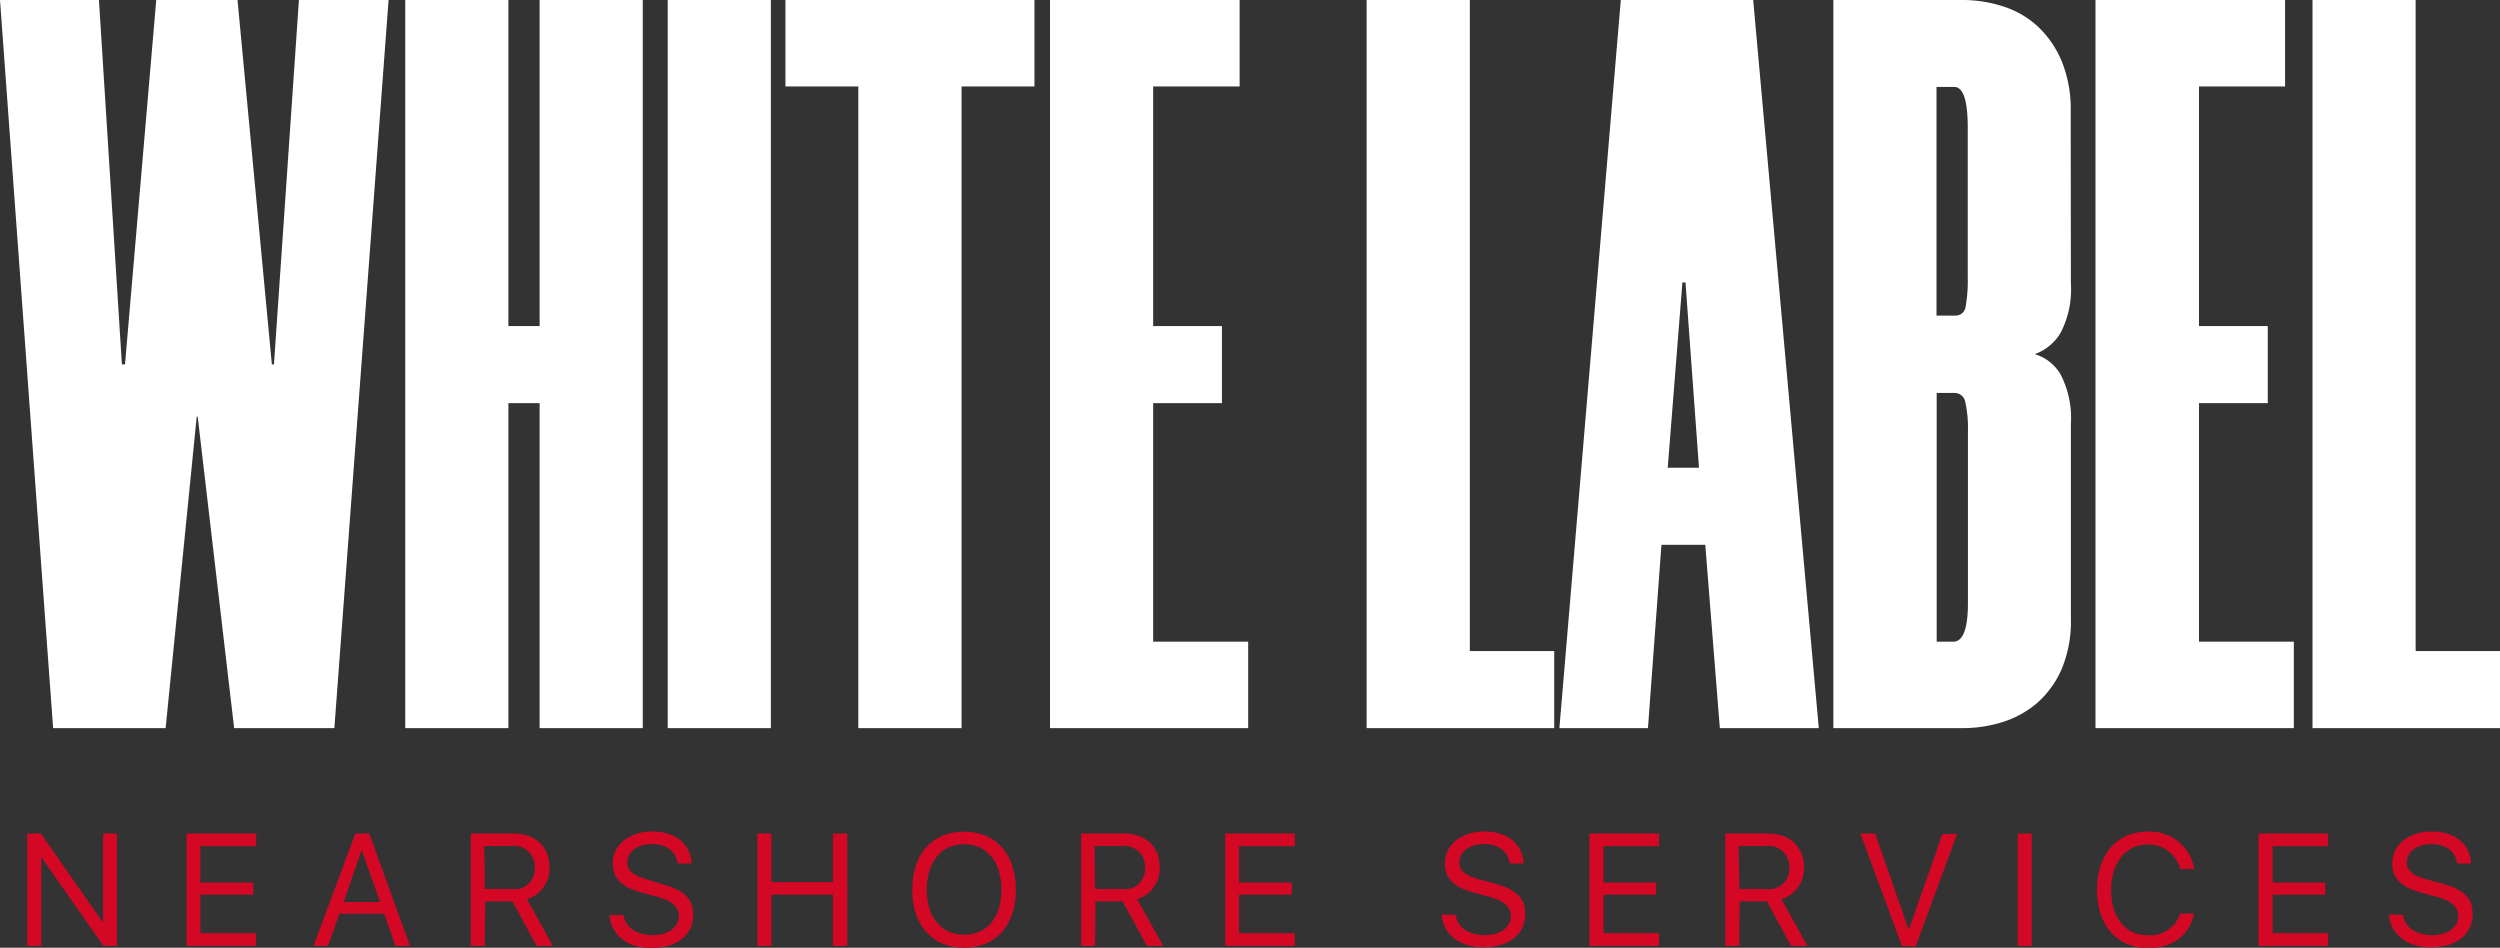 <svg xmlns="http://www.w3.org/2000/svg" viewBox="0 0 274.4 104.02"><rect x="0" y="0" width="274.4" height="104.02" fill="#333333" stroke="none"/><defs><style>.cls-1{fill:#fff;}.cls-2{fill:#d40725;}</style></defs><g id="Layer_2" data-name="Layer 2"><g id="Layer_1-2" data-name="Layer 1"><path class="cls-1" d="M5.83,79.92,0,0H10.86l2.52,40h.34L17.15,0h8.92l3.77,40h.23L32.81,0h9.84L36.7,79.92h-11l-4-34.18h-.11L18.18,79.92Z"/><path class="cls-1" d="M70.55,0V79.92H59.23V44.25H55.8V79.92H44.48V0H55.8V35.79h3.43V0Z"/><path class="cls-1" d="M84.61,0V79.92H73.29V0Z"/><path class="cls-1" d="M113.54,9.49h-8V79.92H94.21V9.49h-8V0h27.33Z"/><path class="cls-1" d="M126.57,9.49v26.3h7.55v8.46h-7.55V70.43H137v9.49H115.25V0h20.81V9.49Z"/><path class="cls-1" d="M161.33,0V71.46h9.26v8.46H150V0Z"/><path class="cls-1" d="M187.17,59.8h-4.81l-1.48,20.12h-9.72L177.9,0h14.53l7.2,79.92H188.77Zm-4.12-8.46h3.43L185,31h-.34Z"/><path class="cls-1" d="M227.3,31.1a10.32,10.32,0,0,1-1.13,5.43,5.42,5.42,0,0,1-2.83,2.34,4.9,4.9,0,0,1,2.83,2.23,10.38,10.38,0,0,1,1.13,5.44V67.92a13.45,13.45,0,0,1-1,5.49,10.55,10.55,0,0,1-2.66,3.71,10.74,10.74,0,0,1-3.8,2.12,14.61,14.61,0,0,1-4.41.68H201.23V0h14.18a14.31,14.31,0,0,1,4.41.69,10.13,10.13,0,0,1,3.8,2.17,11.06,11.06,0,0,1,2.66,3.83,13.8,13.8,0,0,1,1,5.54Zm-12.69,3.54a1.11,1.11,0,0,0,1.14-1,16.46,16.46,0,0,0,.23-3.21V14c0-3-.5-4.46-1.49-4.46h-1.94V34.64ZM216,47.34a13.09,13.09,0,0,0-.29-3.21,1.19,1.19,0,0,0-1.2-1h-1.94V70.43h1.83c1.06,0,1.6-1.41,1.6-4.23Z"/><path class="cls-1" d="M241.36,9.49v26.3h7.55v8.46h-7.55V70.43h10.41v9.49H230V0h20.81V9.49Z"/><path class="cls-1" d="M265.14,0V71.46h9.26v8.46H253.82V0Z"/><path class="cls-2" d="M3,103.82V91.49H4.49l6.75,9.68h.08V91.49h1.52v12.33H11.35L4.6,94.17H4.52v9.65Z"/><path class="cls-2" d="M28.12,103.82H20.48V91.49h7.64v1.38H22v4H27.8V98.2H22v4.23h6.1Z"/><path class="cls-2" d="M42.17,100.29H37.26L36,103.82H34.41L39,91.49h1.53L45,103.82H43.4ZM37.72,99h4l-2-5.62h-.05Z"/><path class="cls-2" d="M53.22,103.82H51.68V91.49h4.71c2.37,0,3.93,1.45,3.93,3.67a3.53,3.53,0,0,1-2.48,3.54l2.85,5.12h-1.8l-2.64-4.88h-3Zm0-6.24h3a2.2,2.2,0,0,0,2.48-2.37,2.26,2.26,0,0,0-2.55-2.35h-3Z"/><path class="cls-2" d="M68.45,100.42c.15,1.34,1.41,2.22,3.17,2.22s2.88-.88,2.88-2.09c0-1-.73-1.69-2.38-2.12L70.53,98c-2.27-.58-3.28-1.58-3.28-3.25,0-2,1.8-3.49,4.36-3.49s4.23,1.46,4.3,3.52H74.37c-.14-1.32-1.2-2.13-2.81-2.13s-2.71.83-2.71,2c0,.93.69,1.49,2.36,1.92L72.5,97c2.55.64,3.59,1.62,3.59,3.39,0,2.25-1.78,3.66-4.61,3.66-2.62,0-4.43-1.42-4.58-3.6Z"/><path class="cls-2" d="M91.43,103.82V98.2H84.67v5.62H83.13V91.49h1.54v5.33h6.76V91.49H93v12.33Z"/><path class="cls-2" d="M111.5,97.66c0,3.91-2.19,6.36-5.68,6.36s-5.69-2.45-5.69-6.36,2.19-6.38,5.69-6.38S111.5,93.74,111.5,97.66Zm-9.78,0c0,3,1.58,4.94,4.1,4.94s4.1-1.91,4.1-4.94-1.59-5-4.1-5S101.72,94.62,101.72,97.66Z"/><path class="cls-2" d="M120.2,103.82h-1.54V91.49h4.71c2.37,0,3.92,1.45,3.92,3.67a3.53,3.53,0,0,1-2.47,3.54l2.85,5.12h-1.8l-2.64-4.88h-3Zm0-6.24h3a2.2,2.2,0,0,0,2.48-2.37,2.26,2.26,0,0,0-2.55-2.35h-3Z"/><path class="cls-2" d="M142.11,103.82h-7.63V91.49h7.63v1.38H136v4h5.79V98.2H136v4.23h6.1Z"/><path class="cls-2" d="M159.78,100.42c.14,1.34,1.41,2.22,3.17,2.22s2.88-.88,2.88-2.09c0-1-.73-1.69-2.39-2.12L161.86,98c-2.27-.58-3.28-1.58-3.28-3.25,0-2,1.79-3.49,4.36-3.49s4.23,1.46,4.29,3.52H165.7c-.14-1.32-1.21-2.13-2.81-2.13s-2.71.83-2.71,2c0,.93.68,1.49,2.36,1.92l1.29.35c2.55.64,3.58,1.62,3.58,3.39,0,2.25-1.77,3.66-4.61,3.66-2.61,0-4.42-1.42-4.57-3.6Z"/><path class="cls-2" d="M182.09,103.82h-7.63V91.49h7.63v1.38H176v4h5.78V98.2H176v4.23h6.09Z"/><path class="cls-2" d="M190.91,103.82h-1.54V91.49h4.71c2.37,0,3.92,1.45,3.92,3.67a3.53,3.53,0,0,1-2.47,3.54l2.85,5.12h-1.8l-2.64-4.88h-3Zm0-6.24h3a2.2,2.2,0,0,0,2.48-2.37,2.26,2.26,0,0,0-2.55-2.35h-3Z"/><path class="cls-2" d="M208.75,103.82,204.2,91.49h1.62L209.48,102h.05l3.67-10.46h1.61l-4.54,12.33Z"/><path class="cls-2" d="M221.47,103.82V91.49H223v12.33Z"/><path class="cls-2" d="M230.17,97.65c0-3.87,2.18-6.37,5.55-6.37a4.9,4.9,0,0,1,5.12,4.1h-1.55a3.54,3.54,0,0,0-3.57-2.68c-2.41,0-4,2-4,5s1.55,4.95,4,4.95a3.41,3.41,0,0,0,3.56-2.37h1.55c-.56,2.43-2.39,3.79-5.12,3.79C232.32,104,230.17,101.55,230.17,97.65Z"/><path class="cls-2" d="M255.54,103.82H247.9V91.49h7.64v1.38h-6.1v4h5.78V98.2h-5.78v4.23h6.1Z"/><path class="cls-2" d="M263.77,100.42c.14,1.34,1.41,2.22,3.17,2.22s2.88-.88,2.88-2.09c0-1-.73-1.69-2.39-2.12L265.85,98c-2.27-.58-3.28-1.58-3.28-3.25,0-2,1.8-3.49,4.36-3.49s4.23,1.46,4.29,3.52h-1.53c-.14-1.32-1.21-2.13-2.81-2.13s-2.71.83-2.71,2c0,.93.68,1.49,2.36,1.92l1.29.35c2.55.64,3.58,1.62,3.58,3.39,0,2.25-1.77,3.66-4.61,3.66-2.61,0-4.42-1.42-4.57-3.6Z"/></g></g></svg>